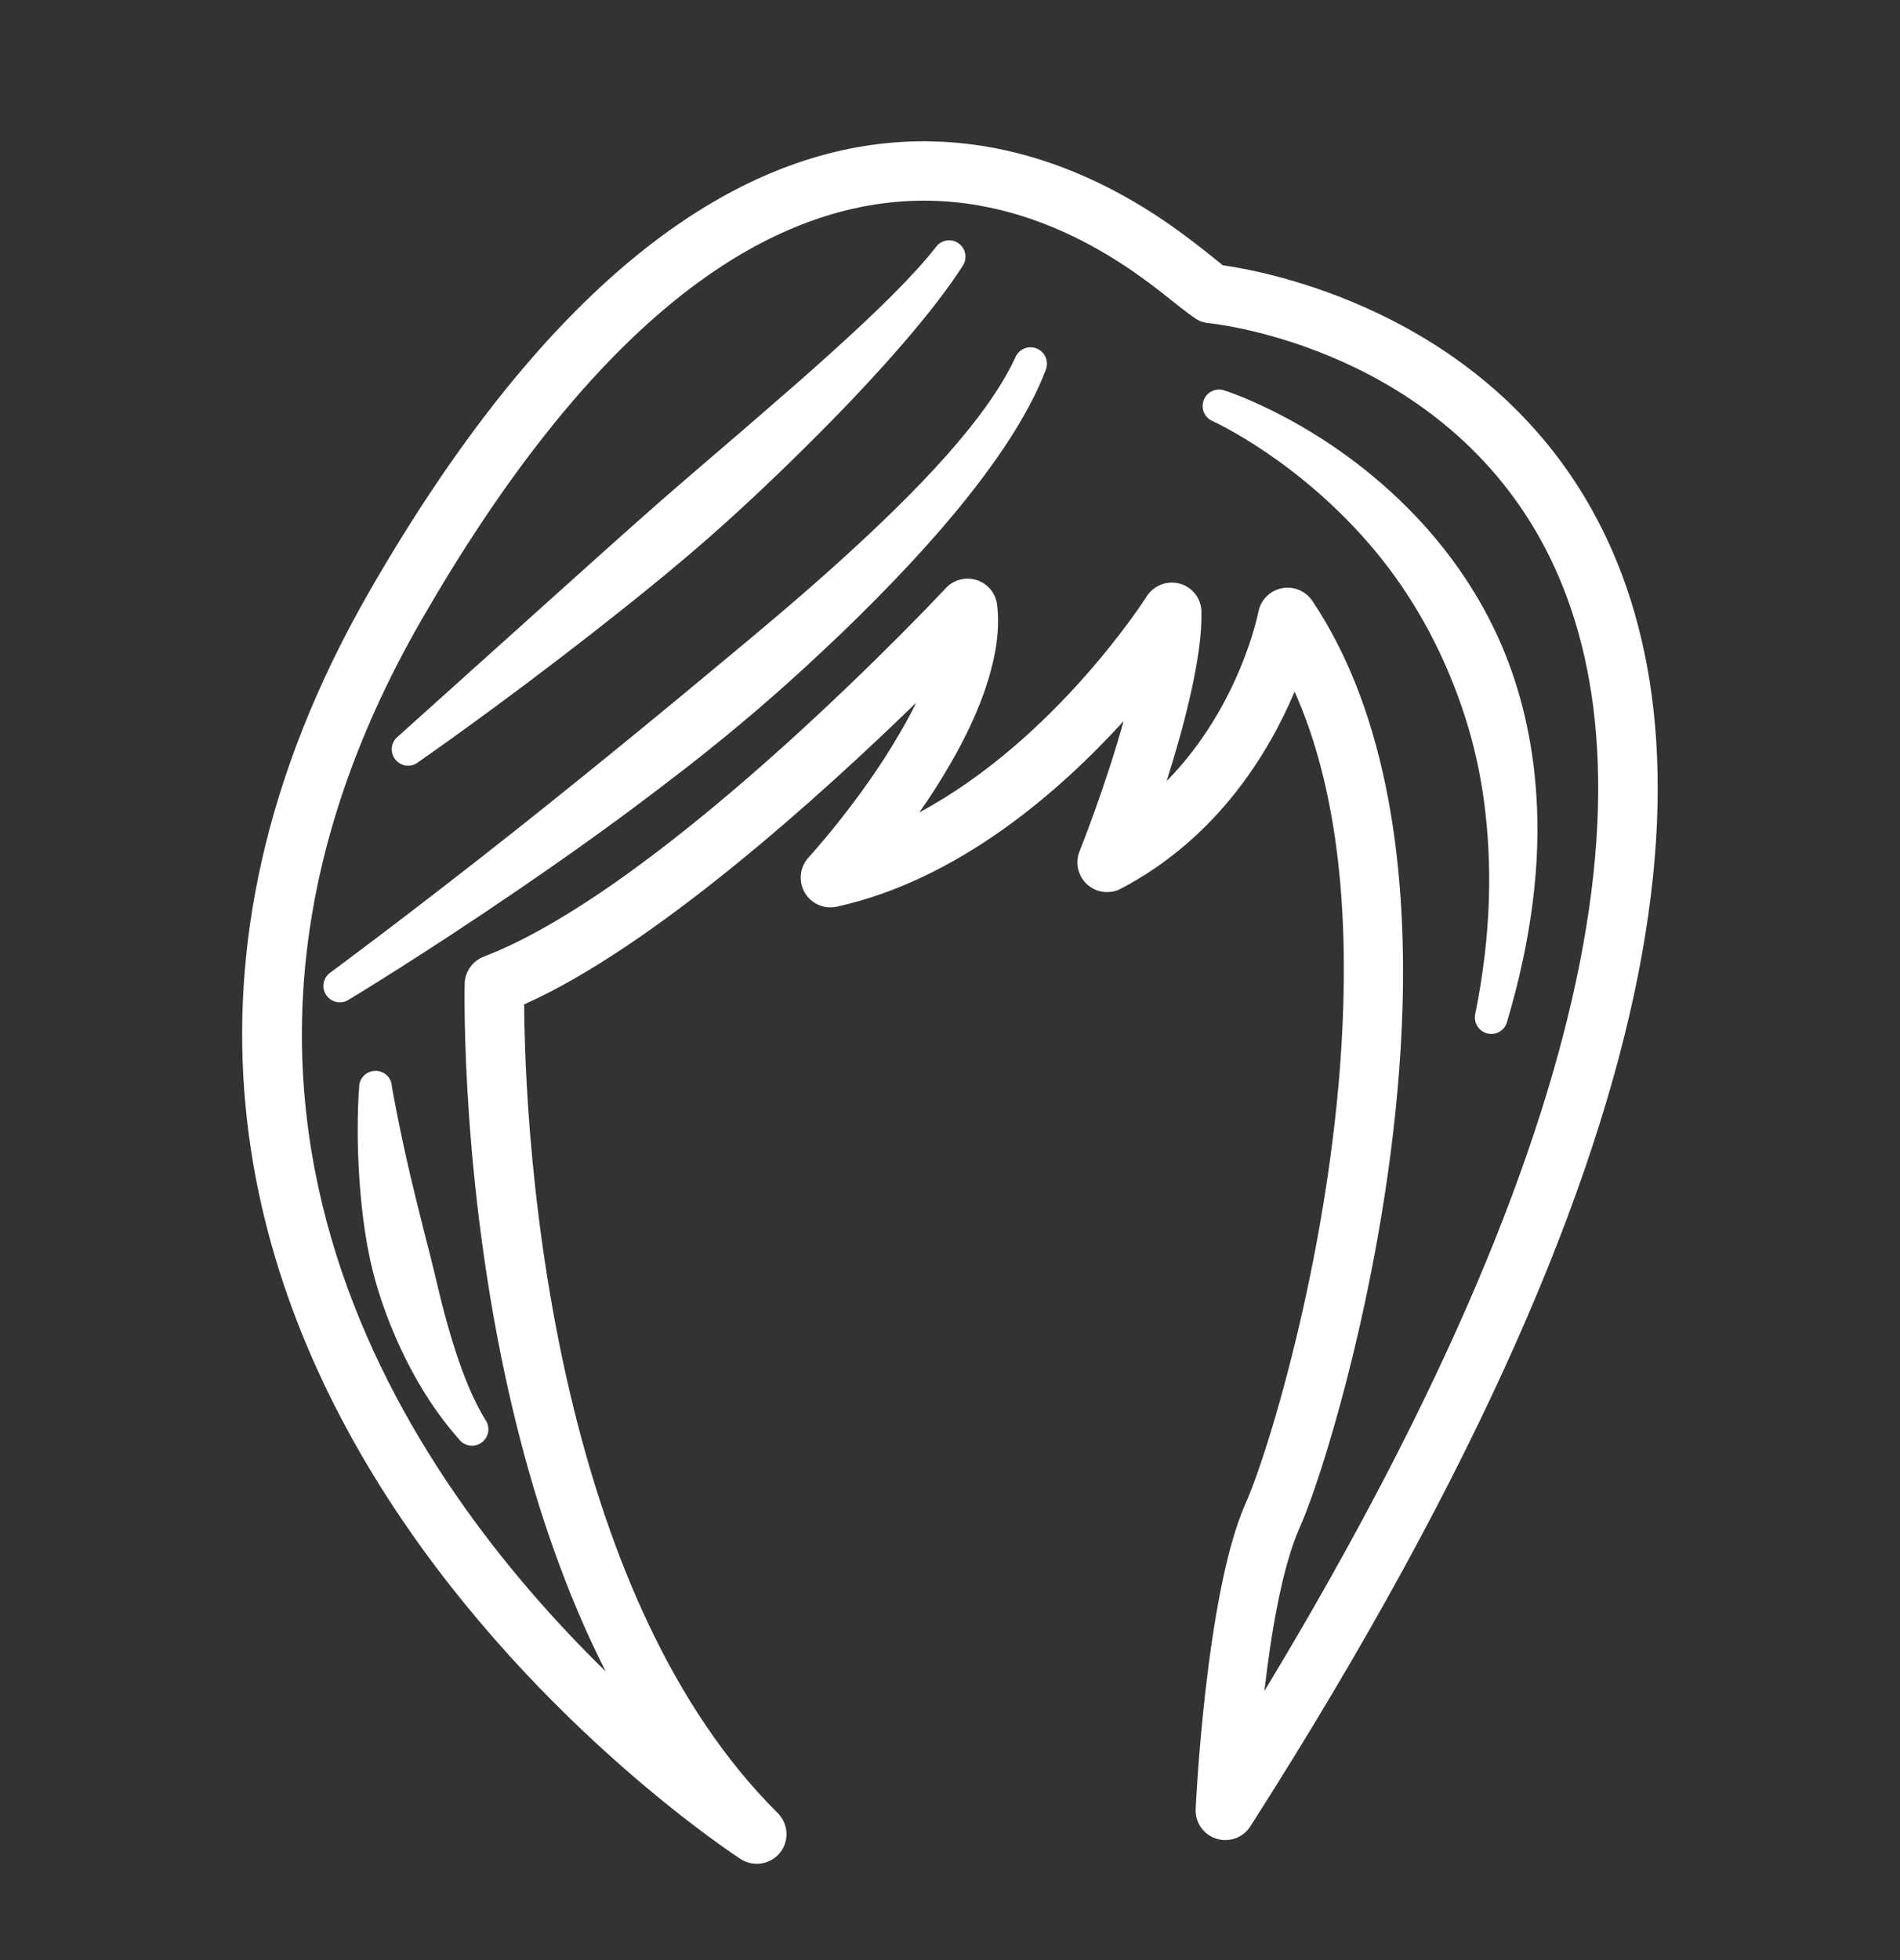 <svg width="32" height="33" viewBox="0 0 32 33" fill="none" xmlns="http://www.w3.org/2000/svg">
<rect x="0" y="0" width="32" height="33" fill="#333333" stroke="none"/>
<path fill-rule="evenodd" clip-rule="evenodd" d="M20.588 4.461C20.478 4.37 20.208 4.152 19.924 3.942C18.857 3.155 16.857 2 14.327 2.5C11.999 2.96 9.167 4.843 6.233 9.937C-1.053 22.587 12.476 31.3 12.476 31.3C12.692 31.437 12.976 31.391 13.137 31.192C13.297 30.992 13.279 30.705 13.099 30.525C11.302 28.741 10.271 26.167 9.667 23.73C8.914 20.688 8.833 17.846 8.828 16.91C11.024 15.931 13.841 13.376 15.431 11.83C15.345 12.005 15.249 12.181 15.149 12.352C14.495 13.482 13.617 14.437 13.617 14.437C13.47 14.597 13.443 14.835 13.552 15.025C13.659 15.214 13.88 15.311 14.092 15.265C16.143 14.815 17.849 13.322 18.924 12.14C18.613 13.261 18.181 14.334 18.181 14.334C18.103 14.529 18.156 14.751 18.311 14.891C18.467 15.031 18.693 15.059 18.878 14.962C20.515 14.102 21.377 12.657 21.804 11.644C22.528 13.268 22.701 15.276 22.612 17.249C22.448 20.91 21.364 24.451 20.981 25.306C20.303 26.816 20.137 30.459 20.137 30.459C20.128 30.685 20.271 30.889 20.487 30.956C20.702 31.024 20.937 30.939 21.058 30.749C24.953 24.656 26.878 19.992 27.586 16.426C28.318 12.741 27.761 10.191 26.723 8.428C24.842 5.23 21.339 4.571 20.589 4.465L20.588 4.461ZM10.204 28.143C6.902 24.917 2.429 18.544 7.099 10.436C9.813 5.723 12.365 3.907 14.52 3.481C17.015 2.989 18.903 4.394 19.687 5.022C19.954 5.236 20.135 5.374 20.203 5.402C20.25 5.422 20.302 5.435 20.353 5.44C20.353 5.44 24.005 5.779 25.86 8.932C26.806 10.541 27.27 12.87 26.603 16.23C25.98 19.363 24.383 23.363 21.295 28.47C21.408 27.488 21.594 26.378 21.892 25.712C22.293 24.819 23.438 21.119 23.609 17.291C23.725 14.684 23.381 12.024 22.102 10.115C21.989 9.948 21.784 9.863 21.587 9.904C21.388 9.944 21.233 10.101 21.194 10.3C21.194 10.3 20.892 11.886 19.649 13.15C19.947 12.208 20.252 11.048 20.235 10.296C20.23 10.076 20.083 9.885 19.87 9.826C19.658 9.768 19.433 9.854 19.314 10.039C19.314 10.039 17.798 12.436 15.483 13.678C15.664 13.42 15.845 13.14 16.011 12.851C16.525 11.965 16.894 10.977 16.793 10.179C16.768 9.986 16.635 9.826 16.45 9.766C16.265 9.707 16.063 9.759 15.931 9.9C15.931 9.9 11.259 14.912 8.148 16.106C7.959 16.179 7.831 16.359 7.826 16.56C7.826 16.56 7.739 20.112 8.694 23.968C9.041 25.37 9.526 26.81 10.2 28.139L10.203 28.142L10.204 28.143ZM6.048 18.316C6.048 18.316 5.978 19.108 6.08 20.183C6.118 20.569 6.175 20.991 6.283 21.416C6.384 21.816 6.53 22.218 6.704 22.606C6.974 23.209 7.318 23.766 7.727 24.227C7.817 24.35 7.989 24.376 8.113 24.286C8.235 24.195 8.262 24.023 8.172 23.9C7.887 23.426 7.7 22.871 7.537 22.301C7.447 21.986 7.374 21.667 7.299 21.355C7.247 21.139 7.192 20.927 7.139 20.721C7.053 20.378 6.972 20.056 6.903 19.759C6.704 18.9 6.6 18.294 6.6 18.294C6.595 18.141 6.467 18.022 6.314 18.029C6.162 18.035 6.043 18.162 6.049 18.315L6.048 18.316ZM20.433 7.095C20.433 7.095 21.905 7.759 23.173 9.291C23.623 9.834 24.038 10.489 24.373 11.265C24.654 11.918 24.883 12.652 24.995 13.498C25.131 14.526 25.122 15.705 24.848 17.065C24.812 17.212 24.902 17.362 25.05 17.399C25.198 17.436 25.348 17.345 25.384 17.197C25.805 15.776 25.947 14.52 25.877 13.411C25.817 12.454 25.607 11.605 25.293 10.87C24.916 9.991 24.395 9.273 23.847 8.694C22.344 7.111 20.628 6.576 20.628 6.576C20.485 6.523 20.325 6.595 20.273 6.738C20.219 6.88 20.29 7.04 20.434 7.094L20.433 7.095ZM5.878 16.828C5.878 16.828 7.094 16.098 8.753 14.964C9.332 14.568 9.965 14.125 10.616 13.641C11.21 13.199 11.823 12.729 12.419 12.232C12.812 11.906 13.197 11.568 13.57 11.225C14.394 10.47 15.165 9.695 15.817 8.946C16.666 7.969 17.308 7.032 17.612 6.23C17.67 6.09 17.604 5.927 17.464 5.869C17.324 5.809 17.162 5.875 17.102 6.015C16.627 7.04 15.48 8.242 14.111 9.477C13.482 10.046 12.802 10.616 12.118 11.182C11.665 11.559 11.213 11.935 10.765 12.3C10.05 12.886 9.353 13.447 8.713 13.955C6.92 15.375 5.571 16.369 5.571 16.369C5.443 16.452 5.409 16.625 5.493 16.751C5.578 16.879 5.749 16.914 5.876 16.829L5.878 16.828ZM7.046 12.83C7.046 12.83 8.373 11.913 10.031 10.616C10.643 10.136 11.303 9.609 11.947 9.044C12.577 8.491 13.187 7.906 13.754 7.339C14.838 6.254 15.741 5.216 16.211 4.481C16.298 4.356 16.268 4.184 16.144 4.096C16.019 4.009 15.847 4.039 15.759 4.164C15.39 4.636 14.786 5.226 14.064 5.88C13.611 6.293 13.109 6.725 12.592 7.173C12.104 7.595 11.597 8.024 11.104 8.455C10.489 8.995 9.893 9.534 9.343 10.027C7.841 11.376 6.703 12.399 6.703 12.399C6.583 12.492 6.563 12.666 6.657 12.786C6.752 12.906 6.924 12.926 7.044 12.832L7.046 12.83Z" fill="white"/>
</svg>
